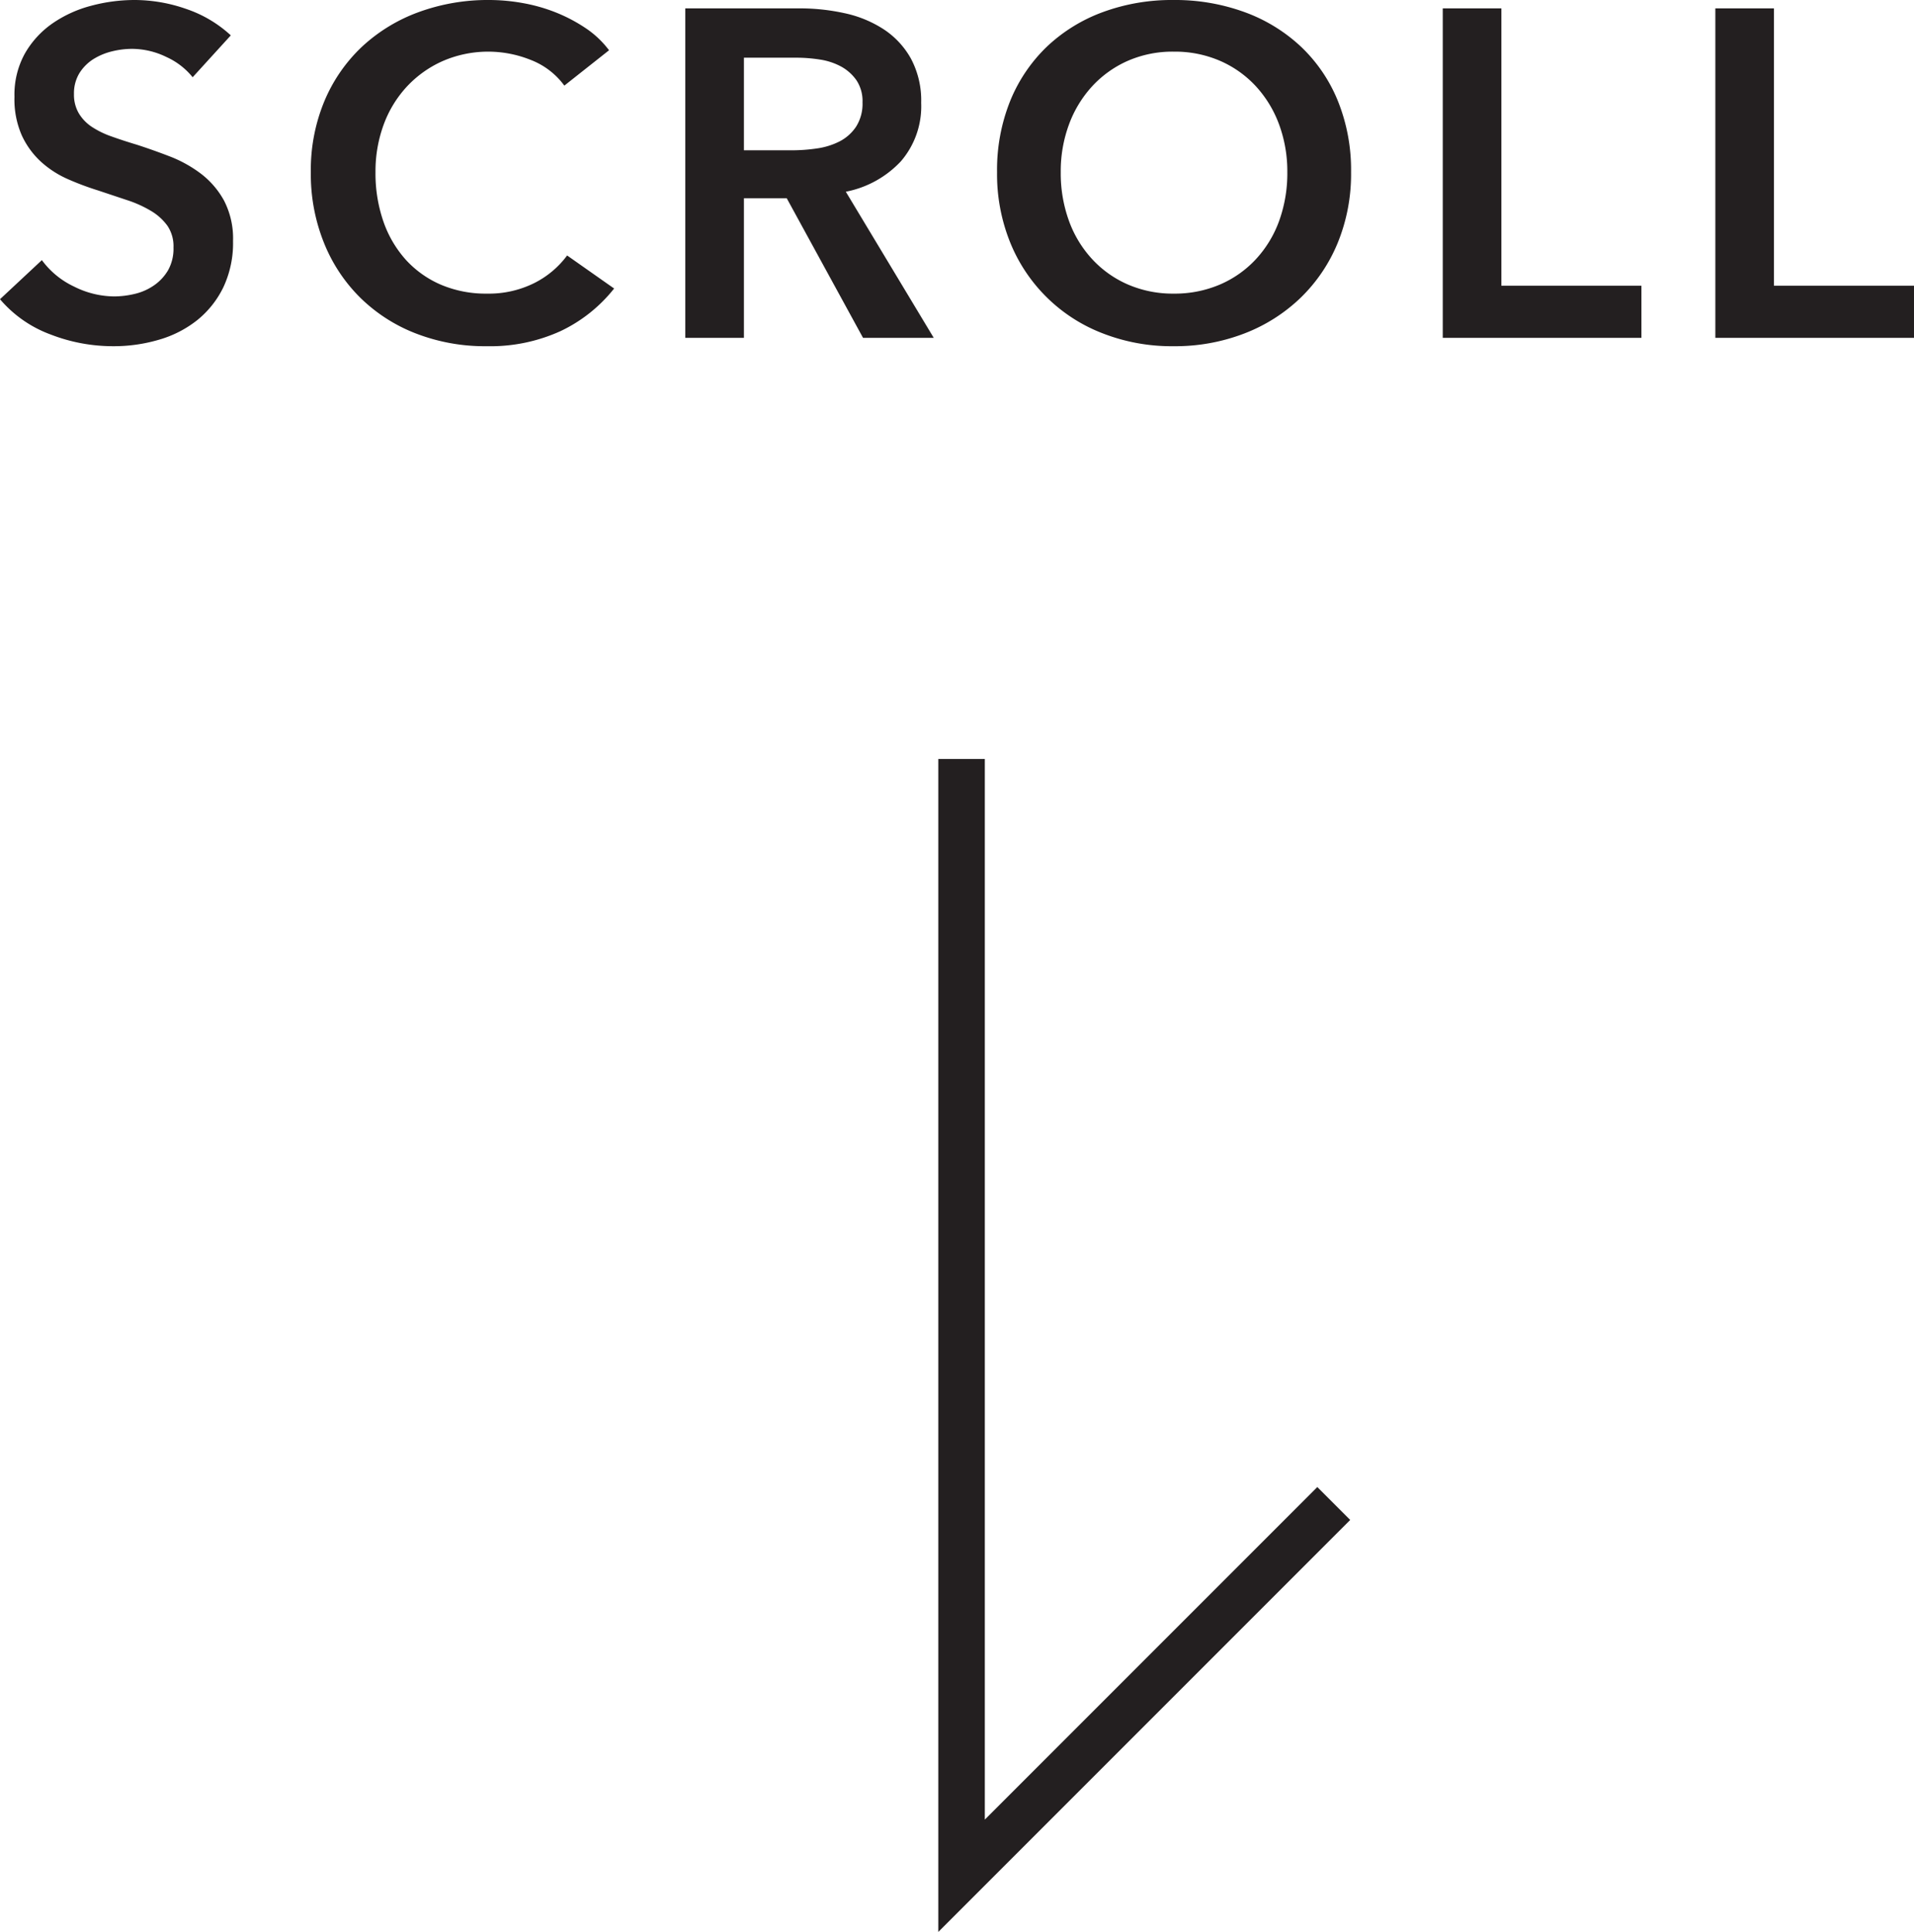 <svg xmlns="http://www.w3.org/2000/svg" viewBox="0 0 41.14 41.517"><defs><style>.cls-1{fill:#231f20;}.cls-2{fill:none;stroke:#231f20;stroke-miterlimit:10;}</style></defs><title>アセット 12</title><g id="レイヤー_2" data-name="レイヤー 2"><g id="レイヤー_1-2" data-name="レイヤー 1"><path class="cls-1" d="M4.141,1.66a1.541,1.541,0,0,0-.564-.435,1.699,1.699,0,0,0-.736-.175,1.806,1.806,0,0,0-.439.055A1.357,1.357,0,0,0,2,1.275a.955.955,0,0,0-.295.3.832.832,0,0,0-.115.445.788.788,0,0,0,.101.41.912.912,0,0,0,.274.29,1.881,1.881,0,0,0,.426.21q.249.09.55.18.34.11.705.25A2.746,2.746,0,0,1,4.315,3.73a1.838,1.838,0,0,1,.5.58,1.77,1.77,0,0,1,.194.87,2.226,2.226,0,0,1-.209.995,2.061,2.061,0,0,1-.561.705,2.381,2.381,0,0,1-.82.42,3.443,3.443,0,0,1-.989.14,3.713,3.713,0,0,1-1.351-.255A2.611,2.611,0,0,1,0,6.43l.9-.84a1.815,1.815,0,0,0,.695.57,1.95,1.95,0,0,0,.855.21,1.927,1.927,0,0,0,.449-.055,1.209,1.209,0,0,0,.415-.185,1.026,1.026,0,0,0,.3-.325.945.945,0,0,0,.115-.485A.787.787,0,0,0,3.601,4.855,1.173,1.173,0,0,0,3.25,4.535a2.519,2.519,0,0,0-.52-.235q-.3-.1-.63-.21a6.002,6.002,0,0,1-.64-.24A2.131,2.131,0,0,1,.885,3.48,1.782,1.782,0,0,1,.471,2.915a1.92,1.92,0,0,1-.16-.835A1.825,1.825,0,0,1,.535,1.15,1.992,1.992,0,0,1,1.125.505,2.633,2.633,0,0,1,1.955.125,3.621,3.621,0,0,1,2.9,0a3.37,3.37,0,0,1,1.096.19,2.679,2.679,0,0,1,.965.57Z"/><path class="cls-1" d="M12.13,1.84a1.612,1.612,0,0,0-.729-.555,2.453,2.453,0,0,0-1.88.025,2.355,2.355,0,0,0-.775.55,2.438,2.438,0,0,0-.5.82,2.912,2.912,0,0,0-.175,1.02,3.157,3.157,0,0,0,.17,1.06,2.407,2.407,0,0,0,.484.825,2.191,2.191,0,0,0,.756.535,2.467,2.467,0,0,0,.99.19A2.19,2.19,0,0,0,11.48,6.085a1.988,1.988,0,0,0,.71-.595l1.01.71a3.226,3.226,0,0,1-1.15.915A3.648,3.648,0,0,1,10.46,7.44a4.102,4.102,0,0,1-1.524-.275,3.511,3.511,0,0,1-1.195-.77,3.473,3.473,0,0,1-.779-1.18,3.951,3.951,0,0,1-.281-1.515,3.853,3.853,0,0,1,.295-1.535A3.42,3.42,0,0,1,7.785,1,3.594,3.594,0,0,1,9,.26,4.334,4.334,0,0,1,10.521,0a4.096,4.096,0,0,1,.71.065,3.639,3.639,0,0,1,.71.2,3.465,3.465,0,0,1,.64.335,2.06,2.06,0,0,1,.51.48Z"/><path class="cls-1" d="M14.73.18h2.46a4.447,4.447,0,0,1,.97.105,2.495,2.495,0,0,1,.835.345,1.799,1.799,0,0,1,.585.63A1.908,1.908,0,0,1,19.8,2.21a1.808,1.808,0,0,1-.435,1.255,2.189,2.189,0,0,1-1.185.655l1.89,3.14H18.55l-1.64-3h-.92v3H14.73Zm2.29,3.05a3.732,3.732,0,0,0,.54-.04,1.554,1.554,0,0,0,.484-.15.948.948,0,0,0,.355-.315.915.915,0,0,0,.14-.525.807.807,0,0,0-.13-.475.973.973,0,0,0-.33-.295,1.391,1.391,0,0,0-.455-.15,3.23,3.23,0,0,0-.495-.04H15.99V3.23Z"/><path class="cls-1" d="M21.431,3.7a3.974,3.974,0,0,1,.284-1.535A3.384,3.384,0,0,1,22.505,1a3.501,3.501,0,0,1,1.2-.74A4.295,4.295,0,0,1,25.221,0,4.361,4.361,0,0,1,26.75.26,3.535,3.535,0,0,1,27.96,1a3.329,3.329,0,0,1,.795,1.165A3.956,3.956,0,0,1,29.04,3.7a3.898,3.898,0,0,1-.285,1.515A3.484,3.484,0,0,1,27.96,6.395a3.603,3.603,0,0,1-1.21.77,4.142,4.142,0,0,1-1.529.275,4.081,4.081,0,0,1-1.516-.275,3.493,3.493,0,0,1-1.99-1.95A3.916,3.916,0,0,1,21.431,3.7Zm1.369,0a2.989,2.989,0,0,0,.176,1.045,2.424,2.424,0,0,0,.5.825,2.281,2.281,0,0,0,.77.545,2.431,2.431,0,0,0,.985.195,2.472,2.472,0,0,0,.99-.195,2.282,2.282,0,0,0,.774-.545,2.424,2.424,0,0,0,.5-.825,3.012,3.012,0,0,0,.175-1.045,2.912,2.912,0,0,0-.175-1.02A2.474,2.474,0,0,0,27,1.86a2.292,2.292,0,0,0-.77-.55,2.437,2.437,0,0,0-1-.2,2.401,2.401,0,0,0-.995.2,2.302,2.302,0,0,0-.765.55,2.474,2.474,0,0,0-.495.82A2.89,2.89,0,0,0,22.8,3.7Z"/><path class="cls-1" d="M31.011.18h1.26v5.96h3.01V7.26H31.011Z"/><path class="cls-1" d="M36.87.18h1.26v5.96h3.01V7.26H36.87Z"/><polyline class="cls-2" points="20.668 16.31 20.668 40.31 28.668 32.31"/></g></g></svg>